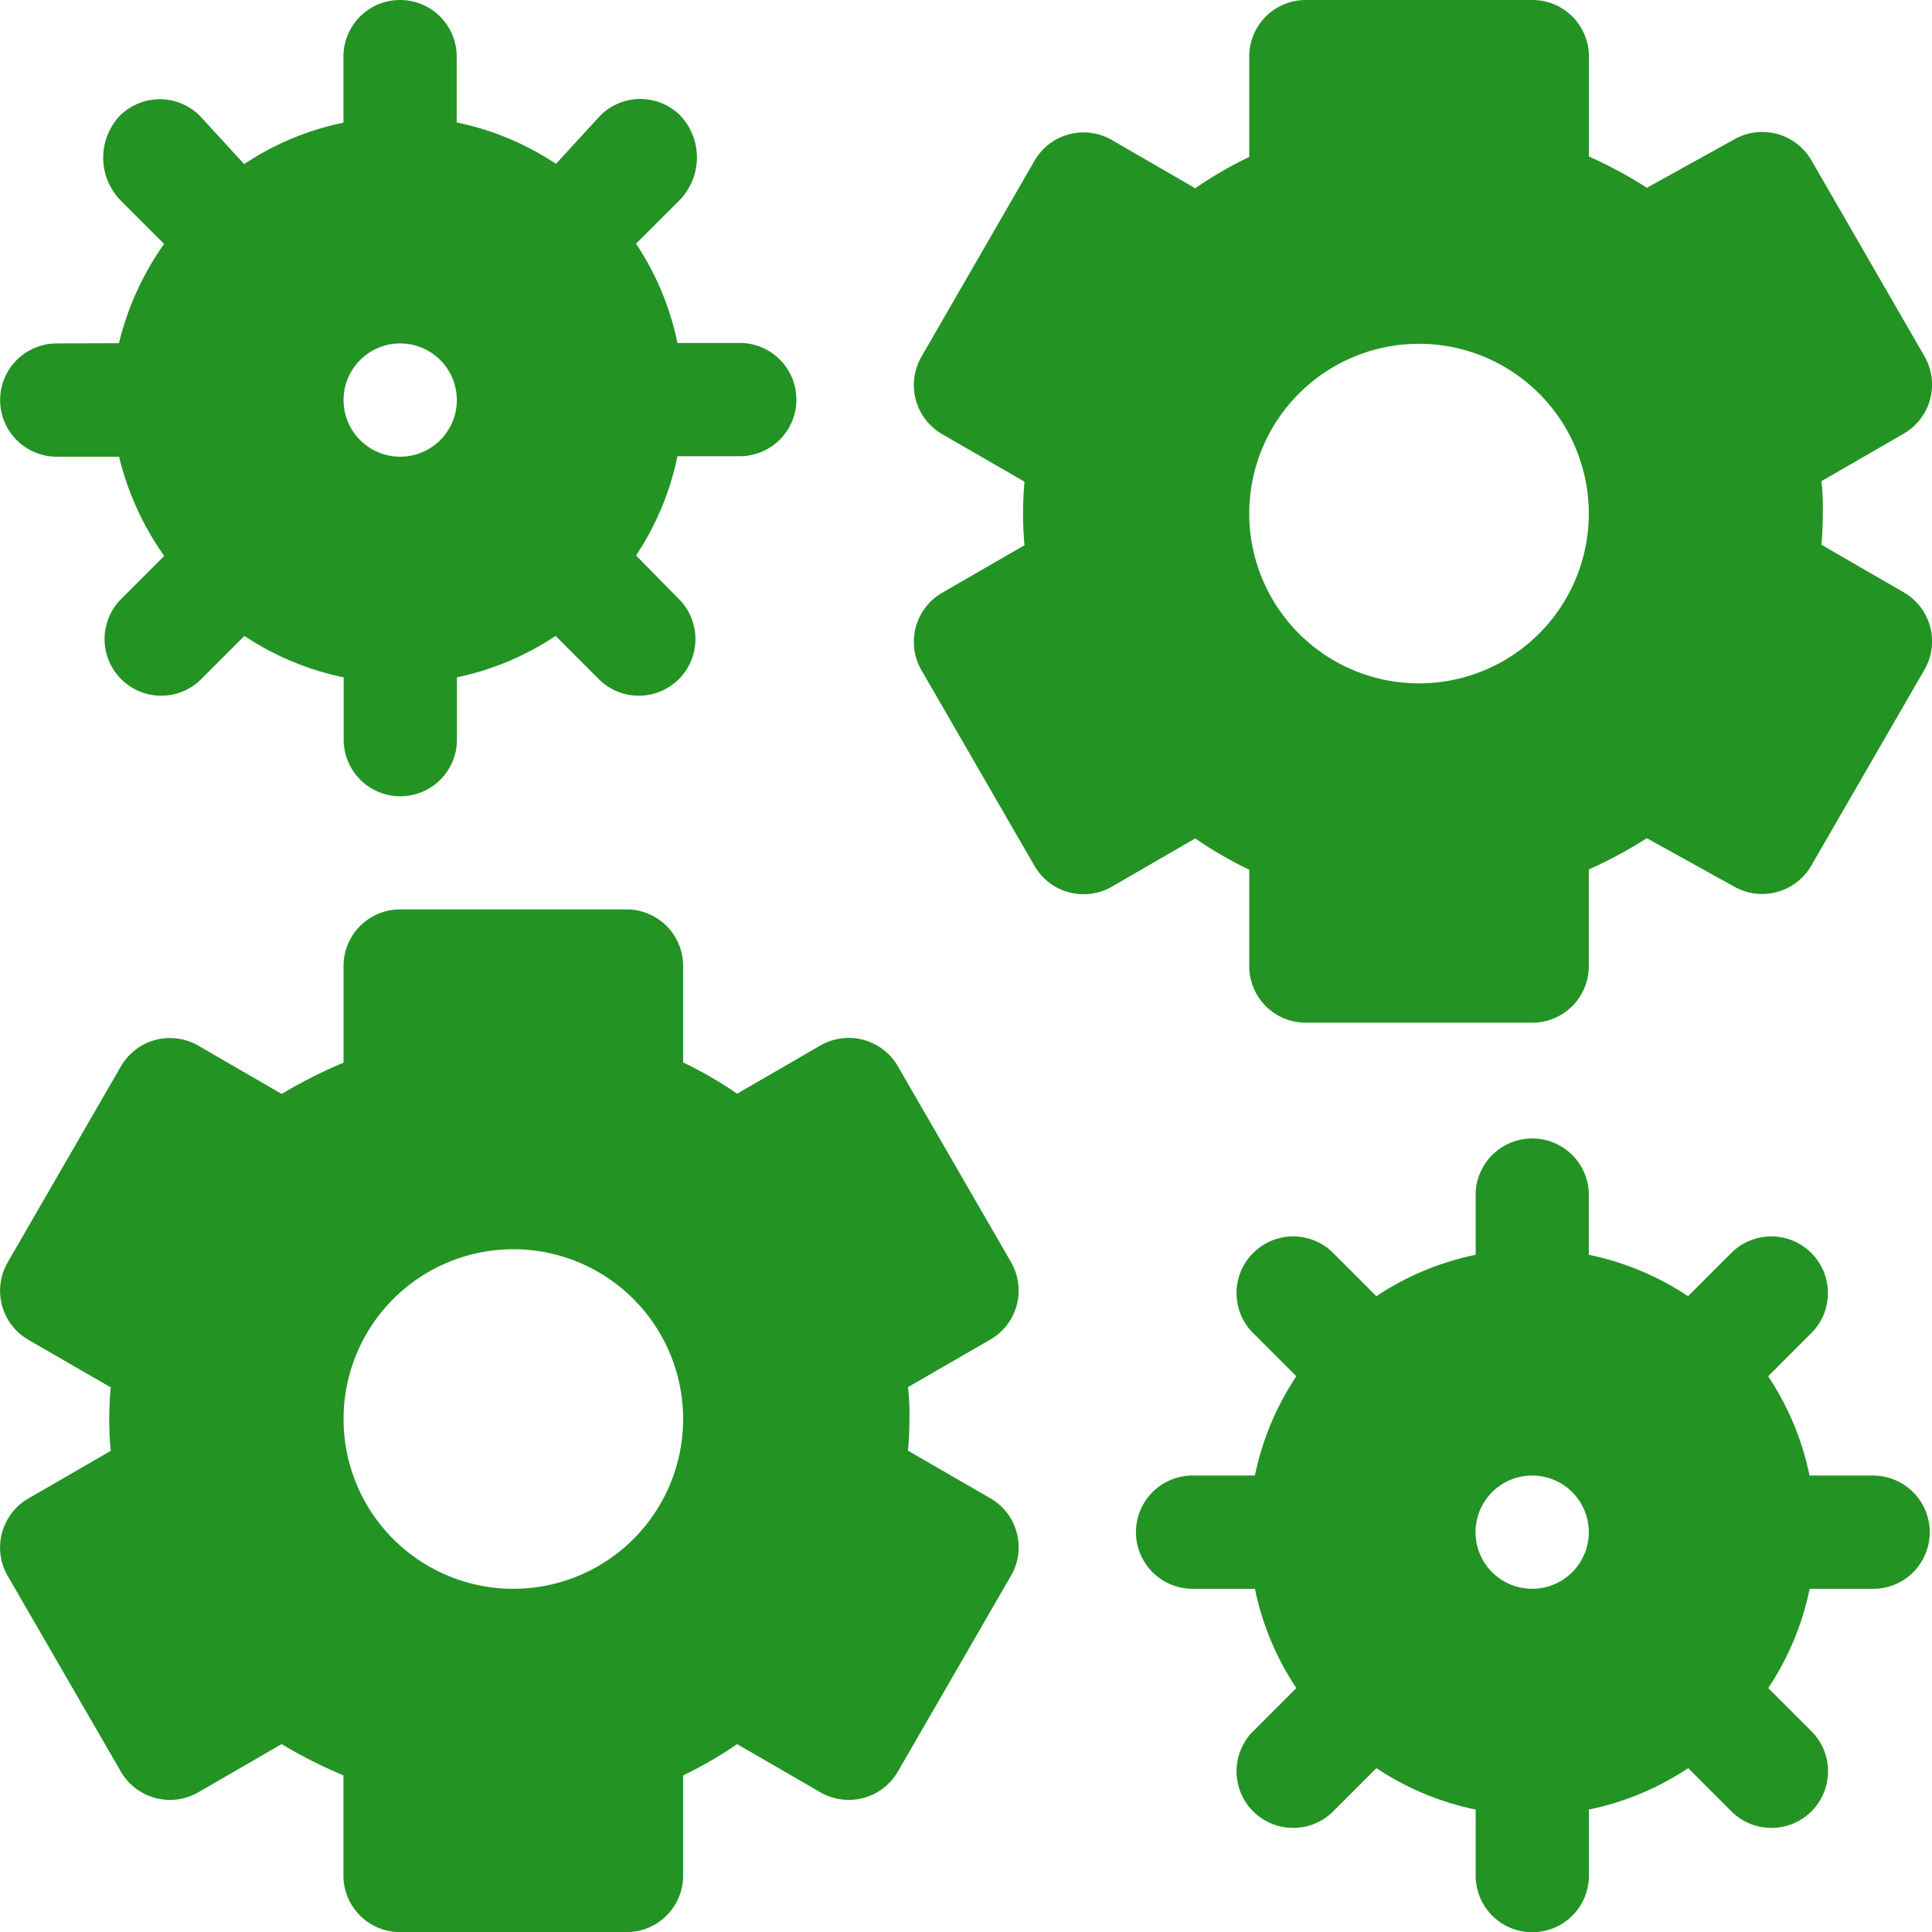 <svg xmlns="http://www.w3.org/2000/svg" width="15.999" height="16.001" viewBox="0 0 15.999 16.001">
  <g id="process_1_" data-name="process (1)" transform="translate(0.001)">
    <path id="Path_468" data-name="Path 468" d="M6.794,242.126l-.691.4a3.251,3.251,0,0,0-.447-.259v-.8A.468.468,0,0,0,5.188,241H3.313a.468.468,0,0,0-.469.469v.8a4.006,4.006,0,0,0-.512.259l-.691-.4A.469.469,0,0,0,1,242.3l-.938,1.624a.469.469,0,0,0,.172.64l.682.394a2.86,2.86,0,0,0,0,.526l-.682.394a.469.469,0,0,0-.172.64L1,248.14a.47.47,0,0,0,.64.172l.691-.4a4,4,0,0,0,.512.259V249a.469.469,0,0,0,.469.469H5.188A.468.468,0,0,0,5.656,249v-.829a3.25,3.25,0,0,0,.447-.259l.691.4a.47.47,0,0,0,.64-.172l.938-1.624a.469.469,0,0,0-.172-.64l-.682-.394c.008-.087.012-.174.012-.263a1.908,1.908,0,0,0-.012-.263l.682-.394a.469.469,0,0,0,.172-.64L7.435,242.3a.47.47,0,0,0-.641-.174Zm-2.544,4.5a1.406,1.406,0,1,1,1.406-1.406,1.406,1.406,0,0,1-1.406,1.406Z" transform="translate(0 -233.469)" fill="#239323"/>
    <path id="Path_469" data-name="Path 469" d="M.469,2.844a.469.469,0,1,0,0,.938H.985a2.388,2.388,0,0,0,.374.822L.993,4.97a.469.469,0,0,0,.663.663l.367-.367a2.328,2.328,0,0,0,.822.343v.516a.469.469,0,0,0,.938,0V5.609A2.328,2.328,0,0,0,4.6,5.266l.367.367A.469.469,0,0,0,5.63,4.97L5.266,4.6a2.328,2.328,0,0,0,.343-.822h.516a.469.469,0,1,0,0-.938H5.609a2.328,2.328,0,0,0-.343-.822l.367-.367a.507.507,0,0,0,0-.694.469.469,0,0,0-.663,0l-.367.4a2.328,2.328,0,0,0-.822-.343V.469a.469.469,0,1,0-.938,0v.547a2.328,2.328,0,0,0-.822.343l-.367-.4a.469.469,0,0,0-.663,0,.507.507,0,0,0,0,.694l.367.367a2.388,2.388,0,0,0-.374.822Zm2.844,0a.469.469,0,1,1-.469.469A.469.469,0,0,1,3.313,2.844Z" fill="#239323"/>
    <path id="Path_470" data-name="Path 470" d="M307.125,303.813h-.547a2.327,2.327,0,0,0-.343-.822l.367-.367a.469.469,0,0,0-.663-.663l-.367.367a2.327,2.327,0,0,0-.822-.343v-.516a.469.469,0,0,0-.937,0v.516a2.327,2.327,0,0,0-.822.343l-.367-.367a.469.469,0,0,0-.663.663l.367.367a2.327,2.327,0,0,0-.343.822h-.516a.469.469,0,0,0,0,.938h.516a2.328,2.328,0,0,0,.343.822l-.367.367a.469.469,0,0,0,.663.663l.367-.367a2.327,2.327,0,0,0,.822.343v.547a.469.469,0,1,0,.938,0v-.547a2.327,2.327,0,0,0,.822-.343l.367.367a.469.469,0,0,0,.663-.663l-.367-.367a2.327,2.327,0,0,0,.343-.822h.547a.469.469,0,0,0,0-.937Zm-2.844.938a.469.469,0,1,1,.469-.469.469.469,0,0,1-.469.469Z" transform="translate(-291.594 -291.594)" fill="#239323"/>
    <path id="Path_471" data-name="Path 471" d="M242.14,5.547l.938,1.624a.47.47,0,0,0,.64.172l.691-.4a3.252,3.252,0,0,0,.447.259V8a.468.468,0,0,0,.469.469H247.2A.468.468,0,0,0,247.668,8V7.2a3.627,3.627,0,0,0,.48-.259l.722.4a.47.47,0,0,0,.64-.172l.938-1.624a.469.469,0,0,0-.172-.64l-.682-.394c.008-.087.012-.174.012-.263a1.909,1.909,0,0,0-.012-.263l.682-.394a.469.469,0,0,0,.172-.64l-.937-1.624a.47.47,0,0,0-.64-.172l-.722.4a3.626,3.626,0,0,0-.48-.259V.469A.468.468,0,0,0,247.2,0h-1.875a.468.468,0,0,0-.469.469V1.3a3.251,3.251,0,0,0-.447.259l-.691-.4a.469.469,0,0,0-.64.172l-.937,1.624a.469.469,0,0,0,.172.64l.682.394a2.861,2.861,0,0,0,0,.526l-.682.394a.469.469,0,0,0-.173.638Zm4.122-2.7a1.406,1.406,0,1,1-1.406,1.406,1.406,1.406,0,0,1,1.406-1.406Z" transform="translate(-234.512)" fill="#239323"/>
  </g>
</svg>

